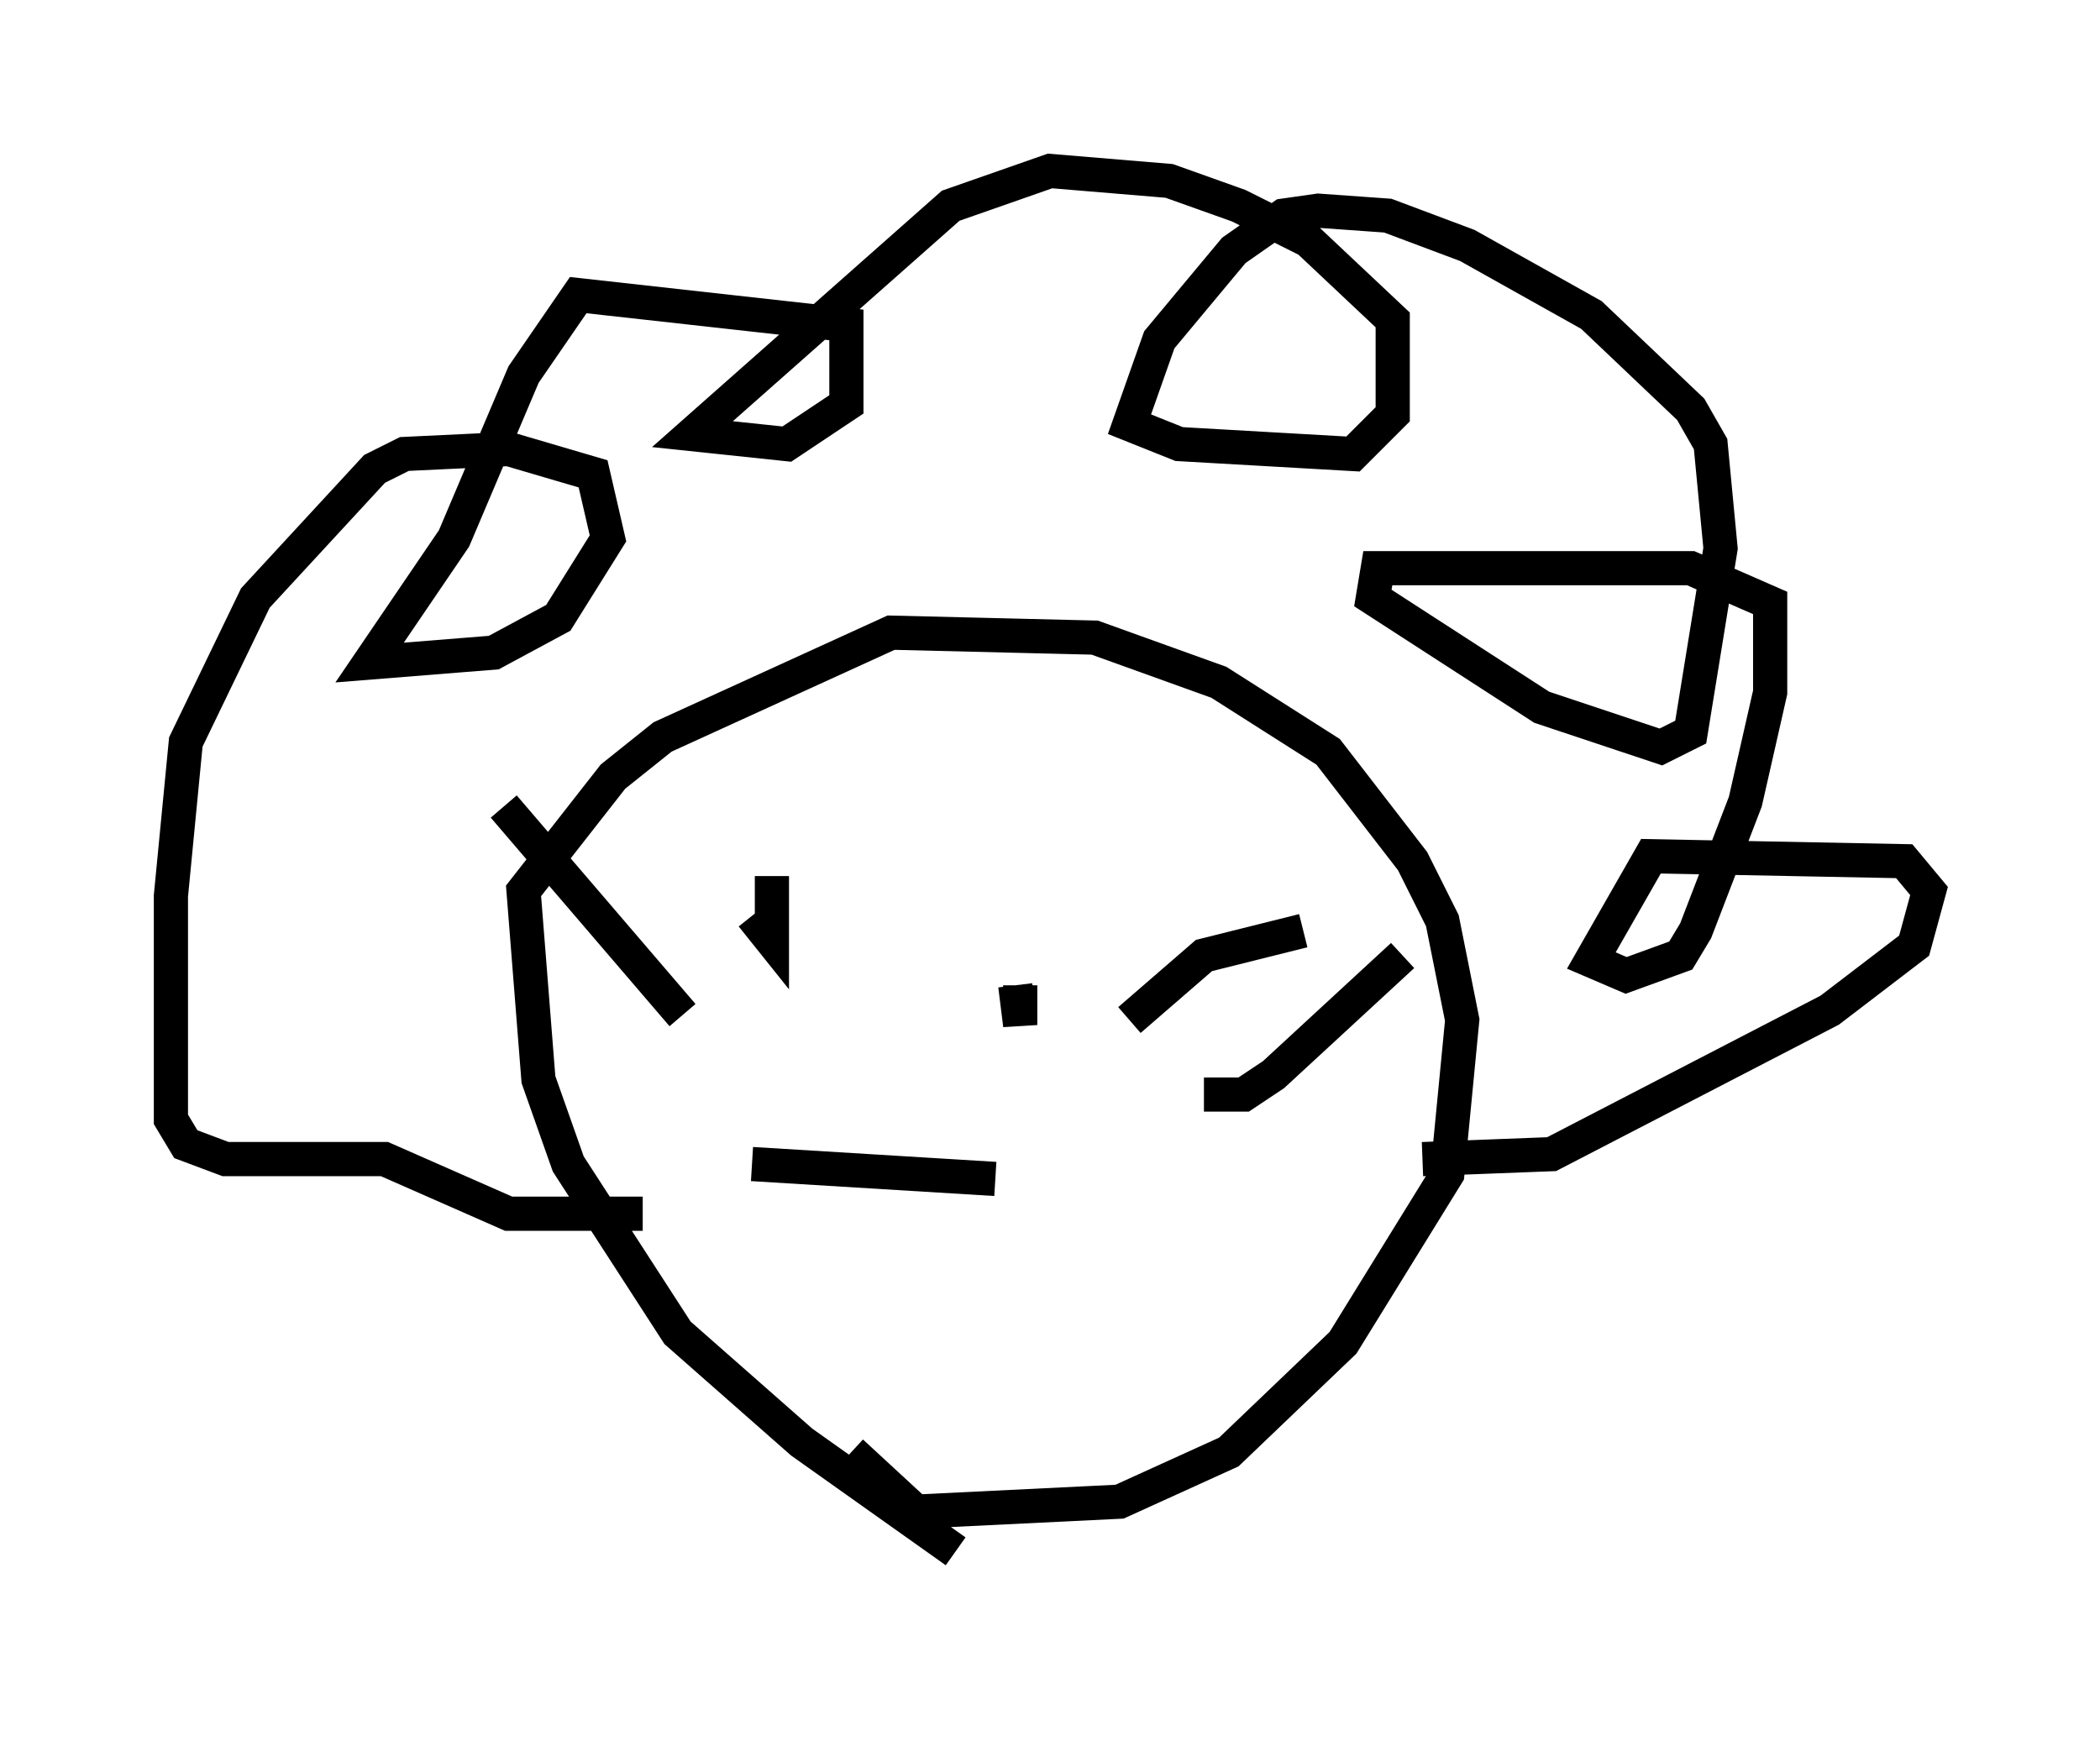 <?xml version="1.0" encoding="utf-8" ?>
<svg baseProfile="full" height="51.542" version="1.1" width="61.419" xmlns="http://www.w3.org/2000/svg" xmlns:ev="http://www.w3.org/2001/xml-events" xmlns:xlink="http://www.w3.org/1999/xlink"><defs /><rect fill="white" height="51.542" width="61.419" x="0" y="0" /><path d="M30.419, 46.542 m-2.469, -1.162 l-4.503, -3.196 -3.631, -3.196 l-3.196, -4.939 -0.872, -2.469 l-0.436, -5.52 2.615, -3.341 l1.453, -1.162 6.682, -3.05 l5.955, 0.145 3.631, 1.307 l3.196, 2.034 2.469, 3.196 l0.872, 1.743 0.581, 2.905 l-0.436, 4.503 -3.05, 4.939 l-3.341, 3.196 -3.196, 1.453 l-5.955, 0.291 -1.888, -1.743 m-2.324, -16.849 l0.0, 1.888 -0.581, -0.726 m7.698, 2.034 l0.145, 1.162 0.0, -1.162 m11.765, 5.084 l3.777, -0.145 8.134, -4.212 l2.469, -1.888 0.436, -1.598 l-0.726, -0.872 -7.408, -0.145 l-1.743, 3.05 1.017, 0.436 l1.598, -0.581 0.436, -0.726 l1.453, -3.777 0.726, -3.196 l0.0, -2.615 -2.324, -1.017 l-9.151, 0.0 -0.145, 0.872 l4.939, 3.196 3.486, 1.162 l0.872, -0.436 0.872, -5.374 l-0.291, -3.05 -0.581, -1.017 l-2.905, -2.76 -3.631, -2.034 l-2.324, -0.872 -2.034, -0.145 l-1.017, 0.145 -1.453, 1.017 l-2.179, 2.615 -0.872, 2.469 l1.453, 0.581 5.084, 0.291 l1.162, -1.162 0.0, -2.76 l-2.469, -2.324 -2.034, -1.017 l-2.034, -0.726 -3.486, -0.291 l-2.905, 1.017 -7.553, 6.682 l2.76, 0.291 1.743, -1.162 l0.0, -2.324 -7.844, -0.872 l-1.598, 2.324 -2.034, 4.793 l-2.469, 3.631 3.631, -0.291 l1.888, -1.017 1.453, -2.324 l-0.436, -1.888 -2.469, -0.726 l-3.05, 0.145 -0.872, 0.436 l-3.486, 3.777 -2.034, 4.212 l-0.436, 4.503 0.0, 6.536 l0.436, 0.726 1.162, 0.436 l4.648, 0.0 3.631, 1.598 l3.922, 0.0 m3.196, -1.453 l7.117, 0.436 m3.922, -4.648 l2.179, -1.888 2.905, -0.726 m-2.905, 4.793 l1.162, 0.0 0.872, -0.581 l3.777, -3.486 m-21.061, 1.743 l-5.229, -6.101 " fill="none" stroke="black" stroke-width="1" /></svg>